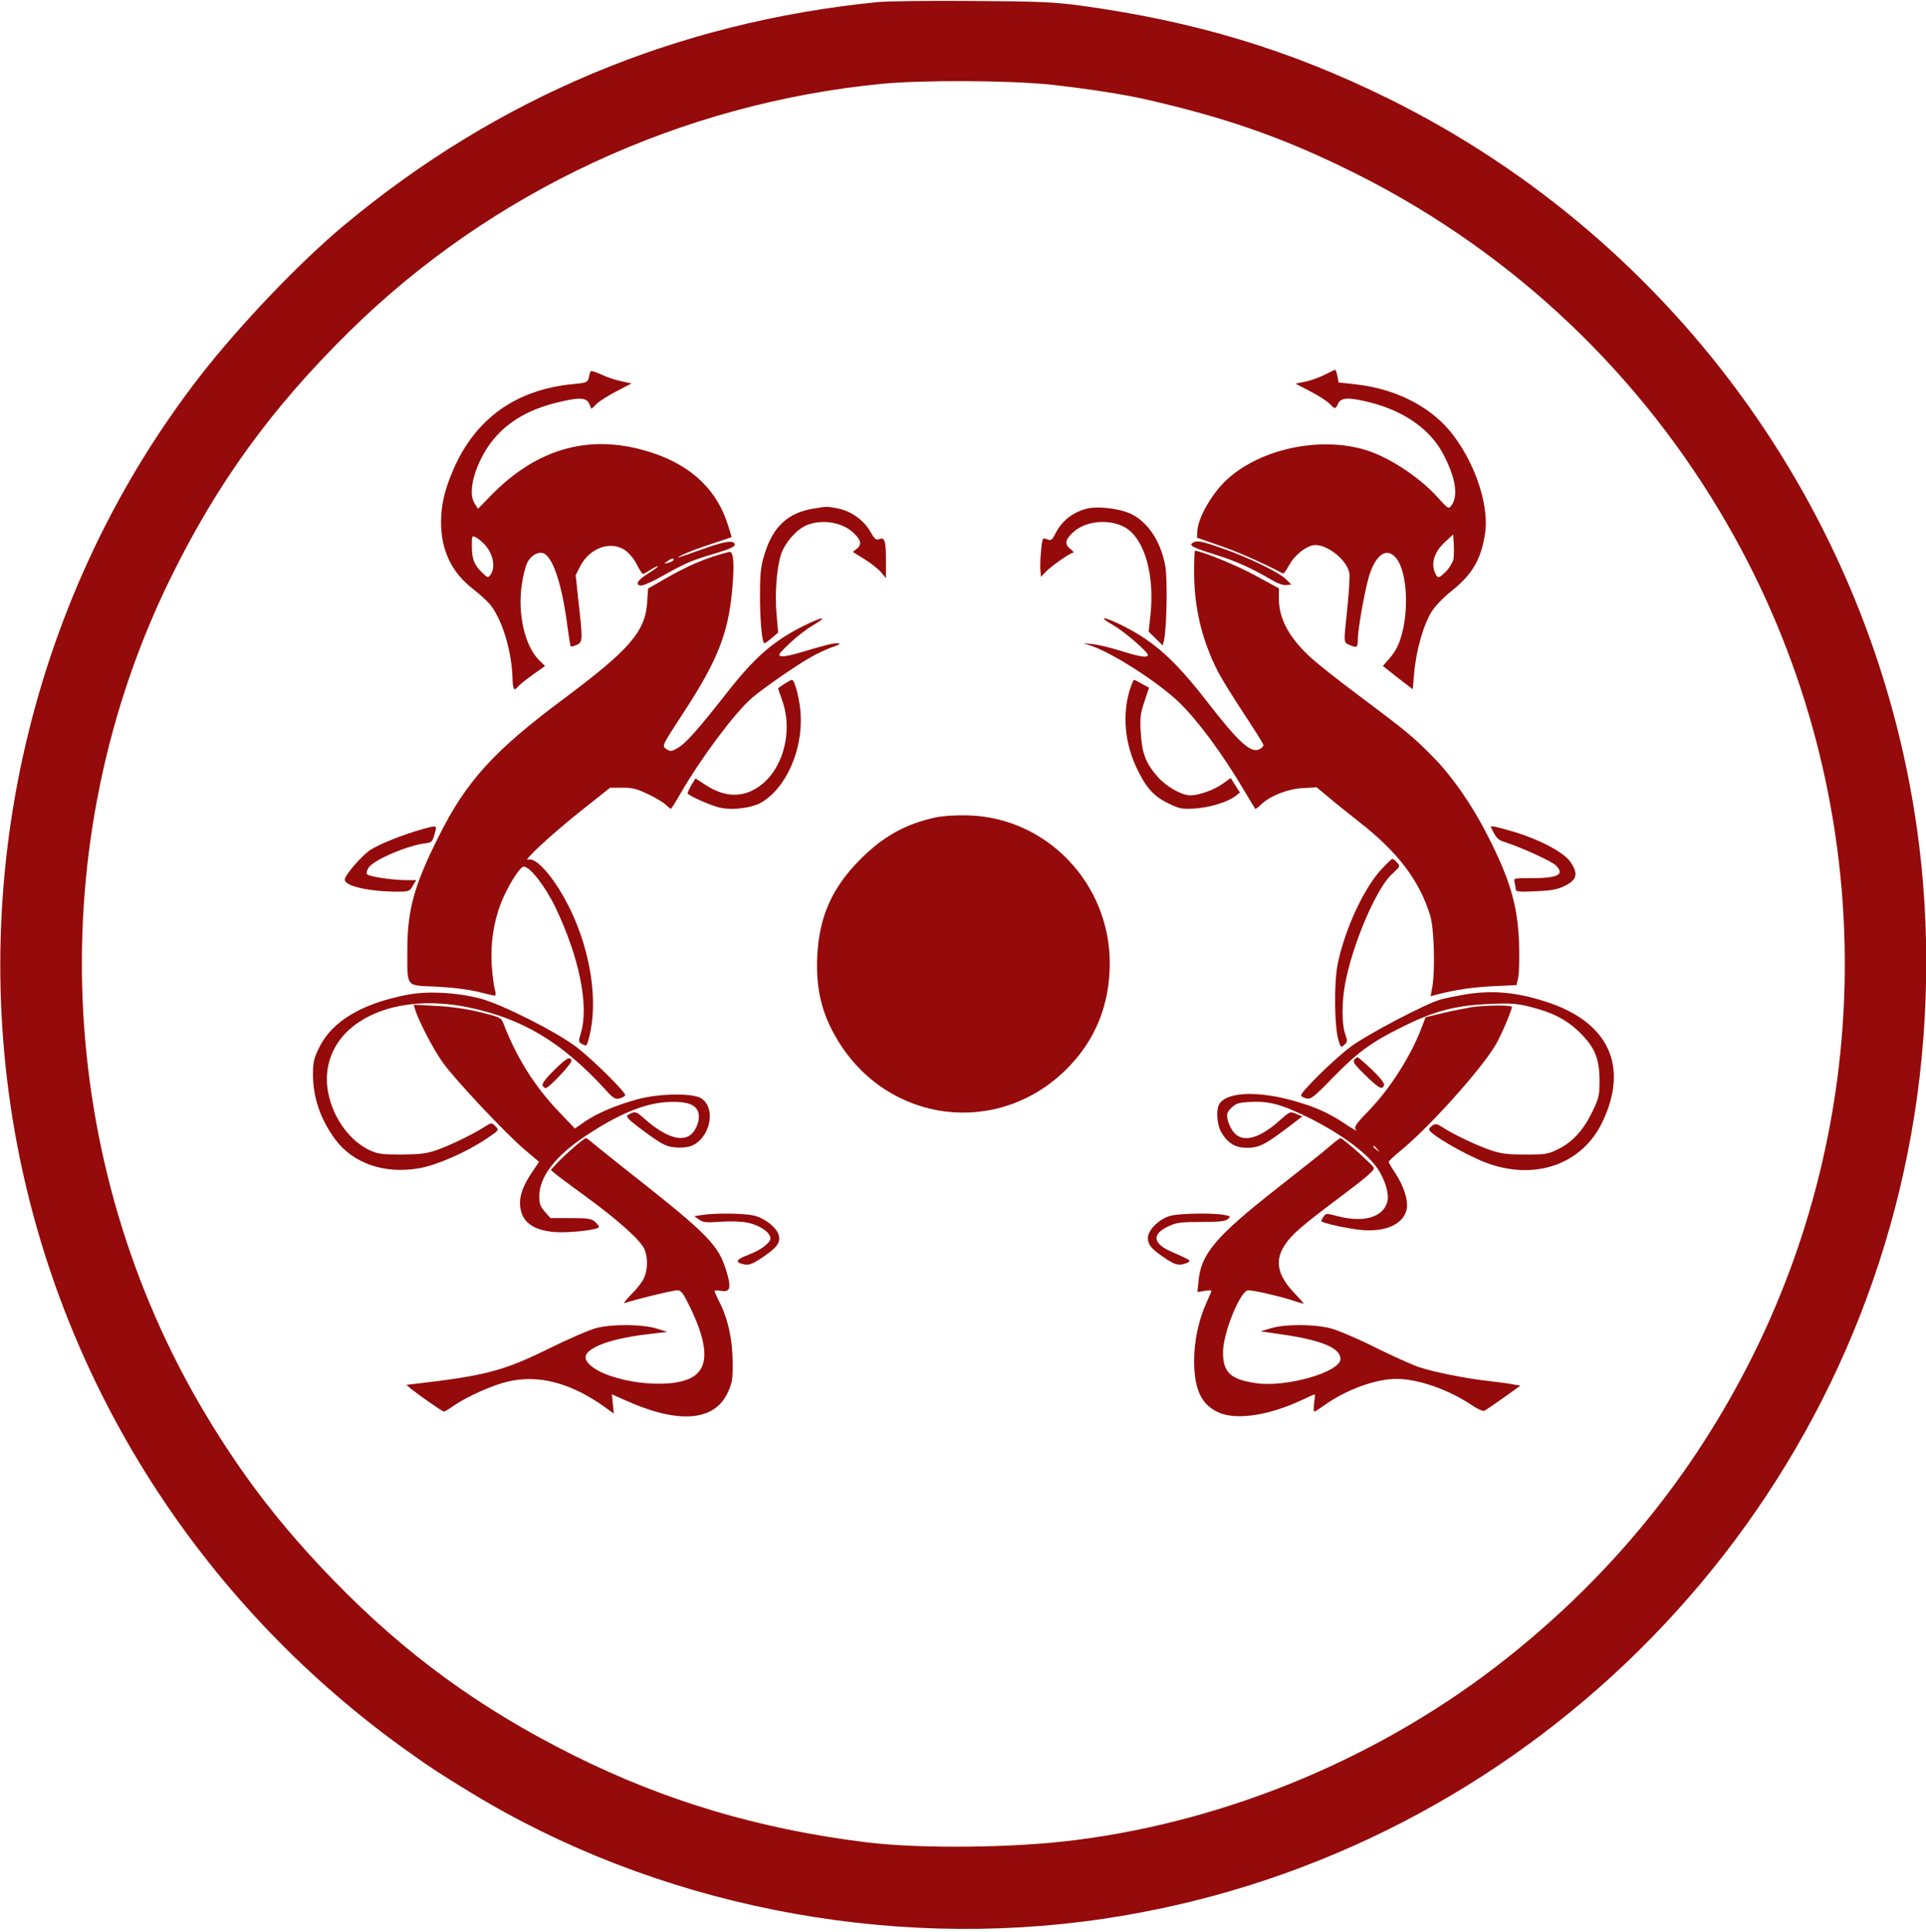 <?xml version="1.0" standalone="no"?>
<!DOCTYPE svg PUBLIC "-//W3C//DTD SVG 20010904//EN"
 "http://www.w3.org/TR/2001/REC-SVG-20010904/DTD/svg10.dtd">
<svg version="1.0" xmlns="http://www.w3.org/2000/svg"
 width="1000pt" height="1003pt" viewBox="0 0 1000 1003"
 preserveAspectRatio="xMidYMid meet">

<g transform="translate(0,1003) scale(0.1,-0.1)"
fill="#950a0a" stroke="none">
<path d="M4555 10019 c-1040 -104 -1973 -495 -2770 -1160 -230 -192 -539 -516
-740 -774 -885 -1135 -1233 -2636 -944 -4060 253 -1243 974 -2347 2019 -3091
125 -89 158 -110 321 -210 958 -585 2156 -825 3284 -658 2082 306 3768 1910
4179 3974 105 522 125 1081 60 1605 -208 1670 -1247 3129 -2759 3875 -512 252
-1002 400 -1595 481 -132 18 -214 22 -560 24 -223 2 -445 -1 -495 -6z m895
-428 c185 -20 375 -49 499 -77 408 -93 699 -194 1041 -361 808 -393 1478
-1007 1939 -1778 802 -1339 865 -2999 168 -4392 -307 -613 -731 -1133 -1273
-1563 -638 -506 -1431 -841 -2234 -944 -322 -42 -811 -47 -1095 -12 -554 69
-1041 214 -1516 451 -485 242 -873 524 -1244 906 -272 280 -473 540 -667 864
-786 1311 -856 2968 -184 4340 243 496 524 884 928 1282 738 728 1722 1186
2768 1288 214 20 650 18 870 -4z"/>
<path d="M3067 8102 c-3 -4 -7 -19 -10 -33 -6 -24 -12 -27 -78 -33 -299 -28
-510 -178 -626 -446 -45 -105 -63 -182 -63 -271 0 -147 55 -262 167 -348 36
-28 77 -66 91 -84 62 -82 109 -240 113 -379 2 -61 8 -69 30 -42 7 9 41 36 76
61 l63 45 -32 31 c-73 74 -111 237 -89 390 6 44 19 97 29 116 21 41 63 61 90
45 47 -29 91 -168 117 -368 8 -59 16 -110 18 -112 2 -3 16 1 31 7 32 15 32 25
10 221 l-15 141 23 46 c51 99 164 137 239 80 19 -15 45 -47 57 -73 13 -25 26
-46 30 -46 4 0 21 9 37 20 17 11 35 20 40 20 6 0 -16 -17 -47 -36 -59 -36 -75
-64 -37 -64 12 0 60 22 108 49 123 69 152 81 270 116 71 21 106 36 106 46 0
26 -49 20 -160 -20 -146 -52 -157 -55 -110 -31 22 11 88 36 147 55 l107 36
-16 52 c-55 187 -187 316 -394 385 -316 105 -597 30 -844 -225 l-63 -65 -17
26 c-29 43 -16 135 31 231 74 151 202 247 393 294 118 29 155 28 170 -5 l12
-27 27 26 c15 15 62 44 104 66 l77 40 -52 11 c-29 6 -76 21 -104 35 -29 13
-54 21 -56 17z m-549 -901 c43 -48 56 -118 29 -155 -13 -18 -15 -17 -46 13
-40 39 -51 69 -51 137 0 54 0 54 23 43 12 -7 32 -24 45 -38z m978 -80 c-3 -5
-16 -11 -28 -14 -22 -6 -22 -5 -4 8 22 17 40 20 32 6z"/>
<path d="M6880 8085 c-25 -13 -69 -29 -99 -36 l-55 -11 77 -40 c43 -22 87 -51
100 -64 28 -30 31 -30 45 1 15 32 57 33 167 5 177 -45 311 -140 378 -267 66
-126 80 -218 42 -269 -14 -18 -17 -16 -69 42 -93 103 -241 202 -362 243 -247
82 -578 9 -751 -166 -69 -71 -132 -184 -136 -248 l-2 -37 124 -43 c99 -35 203
-81 323 -143 3 -2 18 19 33 46 29 53 93 102 135 102 68 -1 163 -79 176 -145 3
-16 -2 -97 -10 -179 -20 -188 -21 -181 9 -194 40 -18 45 -15 45 27 0 56 36
255 59 332 37 118 99 153 147 81 44 -65 57 -223 30 -354 -17 -76 -34 -114 -76
-162 l-30 -34 77 -61 78 -60 8 87 c10 118 50 255 92 319 19 29 64 75 100 103
108 86 154 163 175 296 23 140 -44 352 -160 508 -107 146 -289 243 -501 269
l-99 11 -6 33 c-3 18 -9 33 -13 33 -3 -1 -26 -12 -51 -25z m666 -961 c-4 -16
-22 -46 -42 -65 -29 -28 -36 -31 -45 -19 -34 53 -17 121 44 176 l42 39 3 -50
c2 -28 1 -64 -2 -81z"/>
<path d="M4223 7389 c-129 -21 -206 -91 -249 -223 -23 -69 -27 -100 -28 -211
-1 -134 10 -265 23 -265 4 0 21 12 39 28 l32 27 -8 95 c-10 108 1 242 23 311
20 60 78 127 129 150 76 34 181 20 241 -32 45 -40 52 -65 25 -87 l-22 -18 60
-37 c33 -21 72 -51 86 -68 l26 -31 0 84 c0 110 -6 129 -33 119 -19 -7 -26 -1
-49 40 -34 59 -100 106 -169 119 -57 11 -53 11 -126 -1z"/>
<path d="M5647 7390 c-76 -19 -133 -63 -167 -130 -18 -35 -23 -39 -44 -30 -24
9 -24 8 -31 -63 -4 -40 -5 -85 -3 -102 l3 -30 25 26 c29 31 128 99 142 99 6 0
-1 9 -15 20 -32 25 -26 50 19 90 69 60 200 67 277 14 92 -64 141 -242 121
-442 l-10 -92 37 -36 36 -36 7 29 c14 65 18 309 7 380 -25 145 -107 256 -211
287 -67 20 -148 26 -193 16z"/>
<path d="M6192 7211 c-21 -13 3 -25 118 -61 103 -32 187 -69 290 -130 32 -19
63 -30 79 -28 l26 3 -30 29 c-38 36 -198 114 -333 160 -108 38 -128 41 -150
27z"/>
<path d="M3785 7164 c-121 -31 -210 -69 -335 -141 l-85 -49 -5 -75 c-11 -150
-93 -244 -435 -499 -361 -269 -505 -427 -648 -715 -126 -251 -161 -377 -162
-580 0 -206 -12 -191 147 -198 82 -4 165 -14 216 -26 46 -12 87 -21 92 -21 5
0 4 15 -1 33 -5 17 -12 73 -16 124 -7 112 9 221 47 321 33 86 99 192 119 192
33 0 111 -100 165 -212 123 -257 175 -509 132 -652 -13 -43 -13 -47 4 -56 27
-14 26 -15 40 38 45 180 9 431 -95 651 -76 160 -179 283 -222 267 -37 -14 118
130 269 250 l156 124 64 0 c52 0 76 -6 133 -34 39 -18 80 -43 92 -55 12 -11
24 -21 26 -21 2 0 26 37 52 83 105 181 277 412 367 491 50 45 235 173 305 212
34 20 86 44 115 54 37 13 45 19 28 20 -28 0 -66 -10 -187 -46 -45 -14 -92 -24
-105 -22 -21 4 -18 10 38 64 33 32 89 76 125 97 84 49 52 47 -49 -3 -159 -80
-253 -162 -400 -350 -143 -182 -208 -256 -247 -280 -38 -24 -45 -24 -70 -6
-18 13 -13 22 85 172 196 299 249 439 266 709 6 98 -1 145 -21 139z"/>
<path d="M6200 7062 c0 -186 39 -351 121 -514 17 -35 78 -133 135 -220 57 -86
104 -161 104 -167 0 -6 -9 -15 -20 -21 -44 -24 -109 35 -273 247 -166 214
-271 309 -432 391 -105 53 -144 56 -52 4 54 -31 177 -137 177 -153 0 -16 -42
-10 -139 21 -52 16 -117 32 -145 35 l-51 5 40 -13 c113 -38 352 -192 458 -295
96 -93 225 -267 337 -457 29 -49 55 -92 57 -94 2 -3 16 7 31 22 47 45 139 81
218 85 l70 4 65 -54 c35 -30 103 -84 151 -122 204 -158 318 -307 374 -491 20
-66 26 -278 11 -369 l-9 -49 29 8 c105 27 184 38 293 44 l124 6 9 40 c5 22 6
103 4 180 -7 193 -47 329 -163 556 -82 161 -183 306 -281 406 -105 107 -139
135 -394 326 -108 80 -223 172 -256 204 -105 101 -153 194 -153 296 l0 52
-123 67 c-94 52 -281 128 -313 128 -2 0 -4 -49 -4 -108z"/>
<path d="M4073 6479 c-18 -12 -33 -22 -33 -23 0 -2 9 -29 21 -62 59 -165 3
-367 -126 -452 -84 -56 -176 -51 -273 13 l-51 33 -21 -34 c-11 -20 -20 -39
-20 -43 0 -9 92 -52 154 -71 62 -20 175 -8 229 23 129 76 216 273 204 462 -5
75 -31 175 -45 175 -4 0 -22 -10 -39 -21z"/>
<path d="M5866 6448 c-40 -130 -26 -280 39 -413 48 -98 85 -139 160 -176 60
-29 70 -31 142 -27 79 6 169 34 210 66 l21 17 -24 37 -24 38 -42 -30 c-43 -31
-123 -60 -167 -60 -45 0 -125 45 -169 95 -63 71 -83 124 -89 230 -5 77 -2 100
19 162 l24 72 -37 20 c-20 12 -39 21 -41 21 -3 0 -13 -24 -22 -52z"/>
<path d="M4860 5786 c-158 -34 -275 -99 -395 -220 -147 -148 -213 -299 -222
-506 -7 -168 24 -295 106 -431 260 -431 829 -505 1186 -153 151 149 227 335
227 554 -1 413 -326 753 -732 766 -64 2 -130 -2 -170 -10z"/>
<path d="M2195 5725 c-98 -27 -227 -78 -273 -109 -46 -31 -131 -130 -132 -153
-1 -34 127 -63 275 -63 57 0 62 2 78 30 l18 30 -53 0 c-70 0 -190 18 -202 30
-5 5 -2 19 8 35 27 41 208 118 301 127 25 3 31 9 41 46 14 48 15 48 -61 27z"/>
<path d="M7742 5733 c26 -54 35 -64 67 -74 88 -28 250 -102 271 -124 45 -48 9
-65 -137 -65 -84 0 -85 0 -79 -22 3 -13 6 -29 6 -37 0 -11 20 -13 104 -9 83 4
113 9 152 29 63 31 70 64 25 127 -37 50 -166 117 -305 157 -94 27 -110 29
-104 18z"/>
<path d="M7169 5512 c-90 -98 -188 -312 -224 -490 -19 -95 -17 -327 5 -395 11
-37 12 -38 30 -22 17 15 17 20 4 57 -18 52 -18 166 1 265 39 204 161 489 241
563 44 40 45 43 28 61 -9 10 -20 19 -24 19 -5 0 -32 -26 -61 -58z"/>
<path d="M2117 4865 c-237 -45 -392 -137 -459 -273 -29 -59 -33 -76 -33 -147
1 -117 41 -231 116 -332 93 -125 257 -181 436 -149 93 16 249 85 353 156 62
42 62 42 42 62 -19 20 -20 20 -59 -5 -60 -38 -171 -92 -243 -118 -54 -19 -85
-23 -185 -24 -107 0 -125 3 -169 24 -143 70 -240 261 -215 420 40 258 356 397
727 321 285 -58 491 -182 720 -433 35 -39 47 -46 67 -41 14 3 28 11 31 16 8
12 -168 186 -254 252 -106 80 -391 224 -502 252 -122 31 -268 39 -373 19z"/>
<path d="M7600 4865 c-41 -7 -95 -18 -120 -25 -72 -19 -377 -179 -464 -243
-87 -64 -269 -243 -261 -257 3 -4 16 -11 29 -14 21 -5 39 8 128 100 133 137
204 190 363 269 169 85 282 115 460 122 110 5 144 2 210 -15 119 -30 192 -68
261 -137 75 -75 99 -133 99 -250 0 -72 -4 -88 -36 -155 -46 -96 -102 -158
-175 -195 -55 -28 -66 -30 -174 -30 -95 0 -127 4 -185 24 -72 25 -198 85 -249
120 -23 15 -33 17 -47 8 -11 -7 -19 -16 -19 -22 1 -22 178 -126 289 -170 255
-99 504 -14 611 209 139 292 31 521 -295 625 -154 50 -282 61 -425 36z"/>
<path d="M2155 4789 c17 -57 96 -210 144 -276 61 -87 332 -375 430 -457 l70
-59 -28 -41 c-50 -73 -71 -123 -71 -172 0 -94 63 -145 190 -152 77 -4 220 13
220 27 0 5 -9 16 -21 27 -18 16 -37 19 -126 19 l-105 0 -29 33 c-23 26 -29 41
-29 80 0 102 84 211 244 316 164 109 298 165 412 173 134 9 185 -21 170 -100
-4 -19 -17 -46 -31 -61 -47 -51 -136 -24 -247 73 -42 38 -49 40 -72 30 -25
-12 -25 -13 -9 -32 10 -11 56 -47 103 -80 72 -52 93 -61 137 -65 30 -3 66 1
83 8 97 40 130 194 52 246 -42 29 -219 27 -332 -4 -111 -30 -213 -74 -275
-117 l-50 -35 -84 88 c-127 133 -221 283 -290 465 -9 22 -23 28 -122 52 -71
17 -156 29 -227 32 l-114 6 7 -24z"/>
<path d="M7640 4800 c-30 -5 -96 -18 -147 -30 l-91 -22 -18 -47 c-56 -150
-162 -318 -275 -436 -73 -75 -80 -87 -68 -102 8 -9 -13 2 -46 24 -76 52 -143
85 -225 111 -204 67 -387 69 -436 4 -22 -28 -17 -112 9 -155 33 -54 72 -77
130 -77 62 0 91 14 201 96 l88 67 -32 13 c-31 14 -33 13 -88 -36 -106 -94
-189 -115 -236 -60 -14 17 -28 47 -32 66 -6 30 -3 40 20 62 22 22 37 27 94 30
102 6 167 -12 320 -88 150 -76 277 -168 336 -246 42 -55 70 -139 60 -181 -20
-83 -121 -114 -259 -78 -56 15 -60 15 -72 -1 -7 -10 -13 -21 -13 -24 0 -10
136 -40 211 -47 126 -11 218 32 233 110 8 45 -15 117 -58 183 -20 30 -36 57
-36 61 1 5 26 28 56 53 153 124 424 426 501 557 26 45 83 178 83 194 0 11
-132 10 -210 -1z m-489 -737 c13 -16 12 -17 -3 -4 -10 7 -18 15 -18 17 0 8 8
3 21 -13z"/>
<path d="M2878 4474 c-42 -41 -65 -71 -61 -80 3 -7 10 -14 16 -14 17 0 139
130 134 143 -7 23 -25 14 -89 -49z"/>
<path d="M7031 4527 c-8 -11 4 -28 58 -80 71 -69 88 -78 97 -52 4 9 -19 38
-62 80 -38 36 -72 65 -75 65 -4 0 -12 -6 -18 -13z"/>
<path d="M2980 4073 c-30 -26 -70 -63 -88 -83 l-32 -35 23 -20 c13 -11 87 -66
164 -122 164 -120 281 -225 299 -270 19 -44 17 -108 -3 -151 -10 -21 -40 -59
-68 -86 -27 -28 -41 -46 -30 -42 42 16 247 66 271 66 21 0 31 -13 69 -92 99
-206 96 -323 -8 -368 -141 -61 -471 -4 -531 93 -35 56 96 113 316 139 l103 12
-55 17 c-72 23 -230 25 -314 3 -33 -8 -146 -57 -251 -109 -232 -114 -328 -139
-693 -181 l-42 -5 27 -23 c43 -34 161 -116 168 -116 4 0 27 14 51 31 68 47
202 107 280 125 160 38 330 -7 505 -133 l46 -33 -5 50 -5 50 65 -29 c277 -126
466 -113 536 37 24 51 27 69 26 162 -1 115 -24 222 -69 310 -14 27 -25 52 -25
56 0 4 16 4 35 1 45 -7 52 14 30 91 -43 149 -88 195 -550 558 -60 48 -125 100
-143 115 -18 16 -36 29 -40 29 -4 0 -32 -21 -62 -47z"/>
<path d="M6909 4082 c-45 -39 -115 -94 -279 -223 -314 -246 -395 -340 -407
-480 l-6 -58 37 6 c20 3 36 3 36 1 0 -3 -11 -30 -25 -60 -42 -92 -65 -201 -65
-307 1 -143 36 -221 120 -262 89 -45 257 -22 428 56 41 19 76 35 78 35 2 0 1
-20 -3 -45 -3 -25 -3 -45 1 -45 3 0 27 15 53 34 115 81 265 136 375 136 110 0
271 -56 389 -136 29 -19 58 -33 64 -30 7 2 52 33 100 67 l89 64 -35 6 c-19 4
-77 12 -129 18 -121 13 -288 47 -365 73 -33 11 -135 57 -226 102 -91 46 -196
90 -232 99 -87 22 -236 22 -308 0 l-54 -16 124 -18 c195 -29 291 -70 291 -125
0 -69 -284 -150 -441 -126 -131 20 -169 56 -169 160 0 100 90 322 131 322 28
0 148 -27 219 -49 36 -12 67 -21 69 -21 2 0 -19 25 -48 55 -88 93 -103 166
-53 246 37 58 90 104 299 260 126 95 171 133 166 145 -6 16 -161 154 -173 154
-4 0 -27 -17 -51 -38z"/>
<path d="M3645 3721 l-40 -6 25 -18 c21 -15 38 -16 110 -11 53 4 107 2 143 -5
62 -13 117 -51 117 -81 0 -24 -51 -62 -113 -85 -68 -26 -74 -40 -21 -51 23 -4
42 3 93 37 75 51 94 77 85 113 -10 42 -75 92 -133 105 -54 11 -197 13 -266 2z"/>
<path d="M6082 3718 c-59 -13 -122 -73 -122 -117 0 -36 23 -62 101 -112 38
-24 55 -29 79 -24 16 4 32 10 35 14 4 8 -1 11 -94 52 -97 43 -102 91 -13 132
40 19 65 22 168 22 93 0 125 3 139 15 17 14 15 15 -21 22 -56 10 -221 8 -272
-4z"/>
</g>
</svg>
